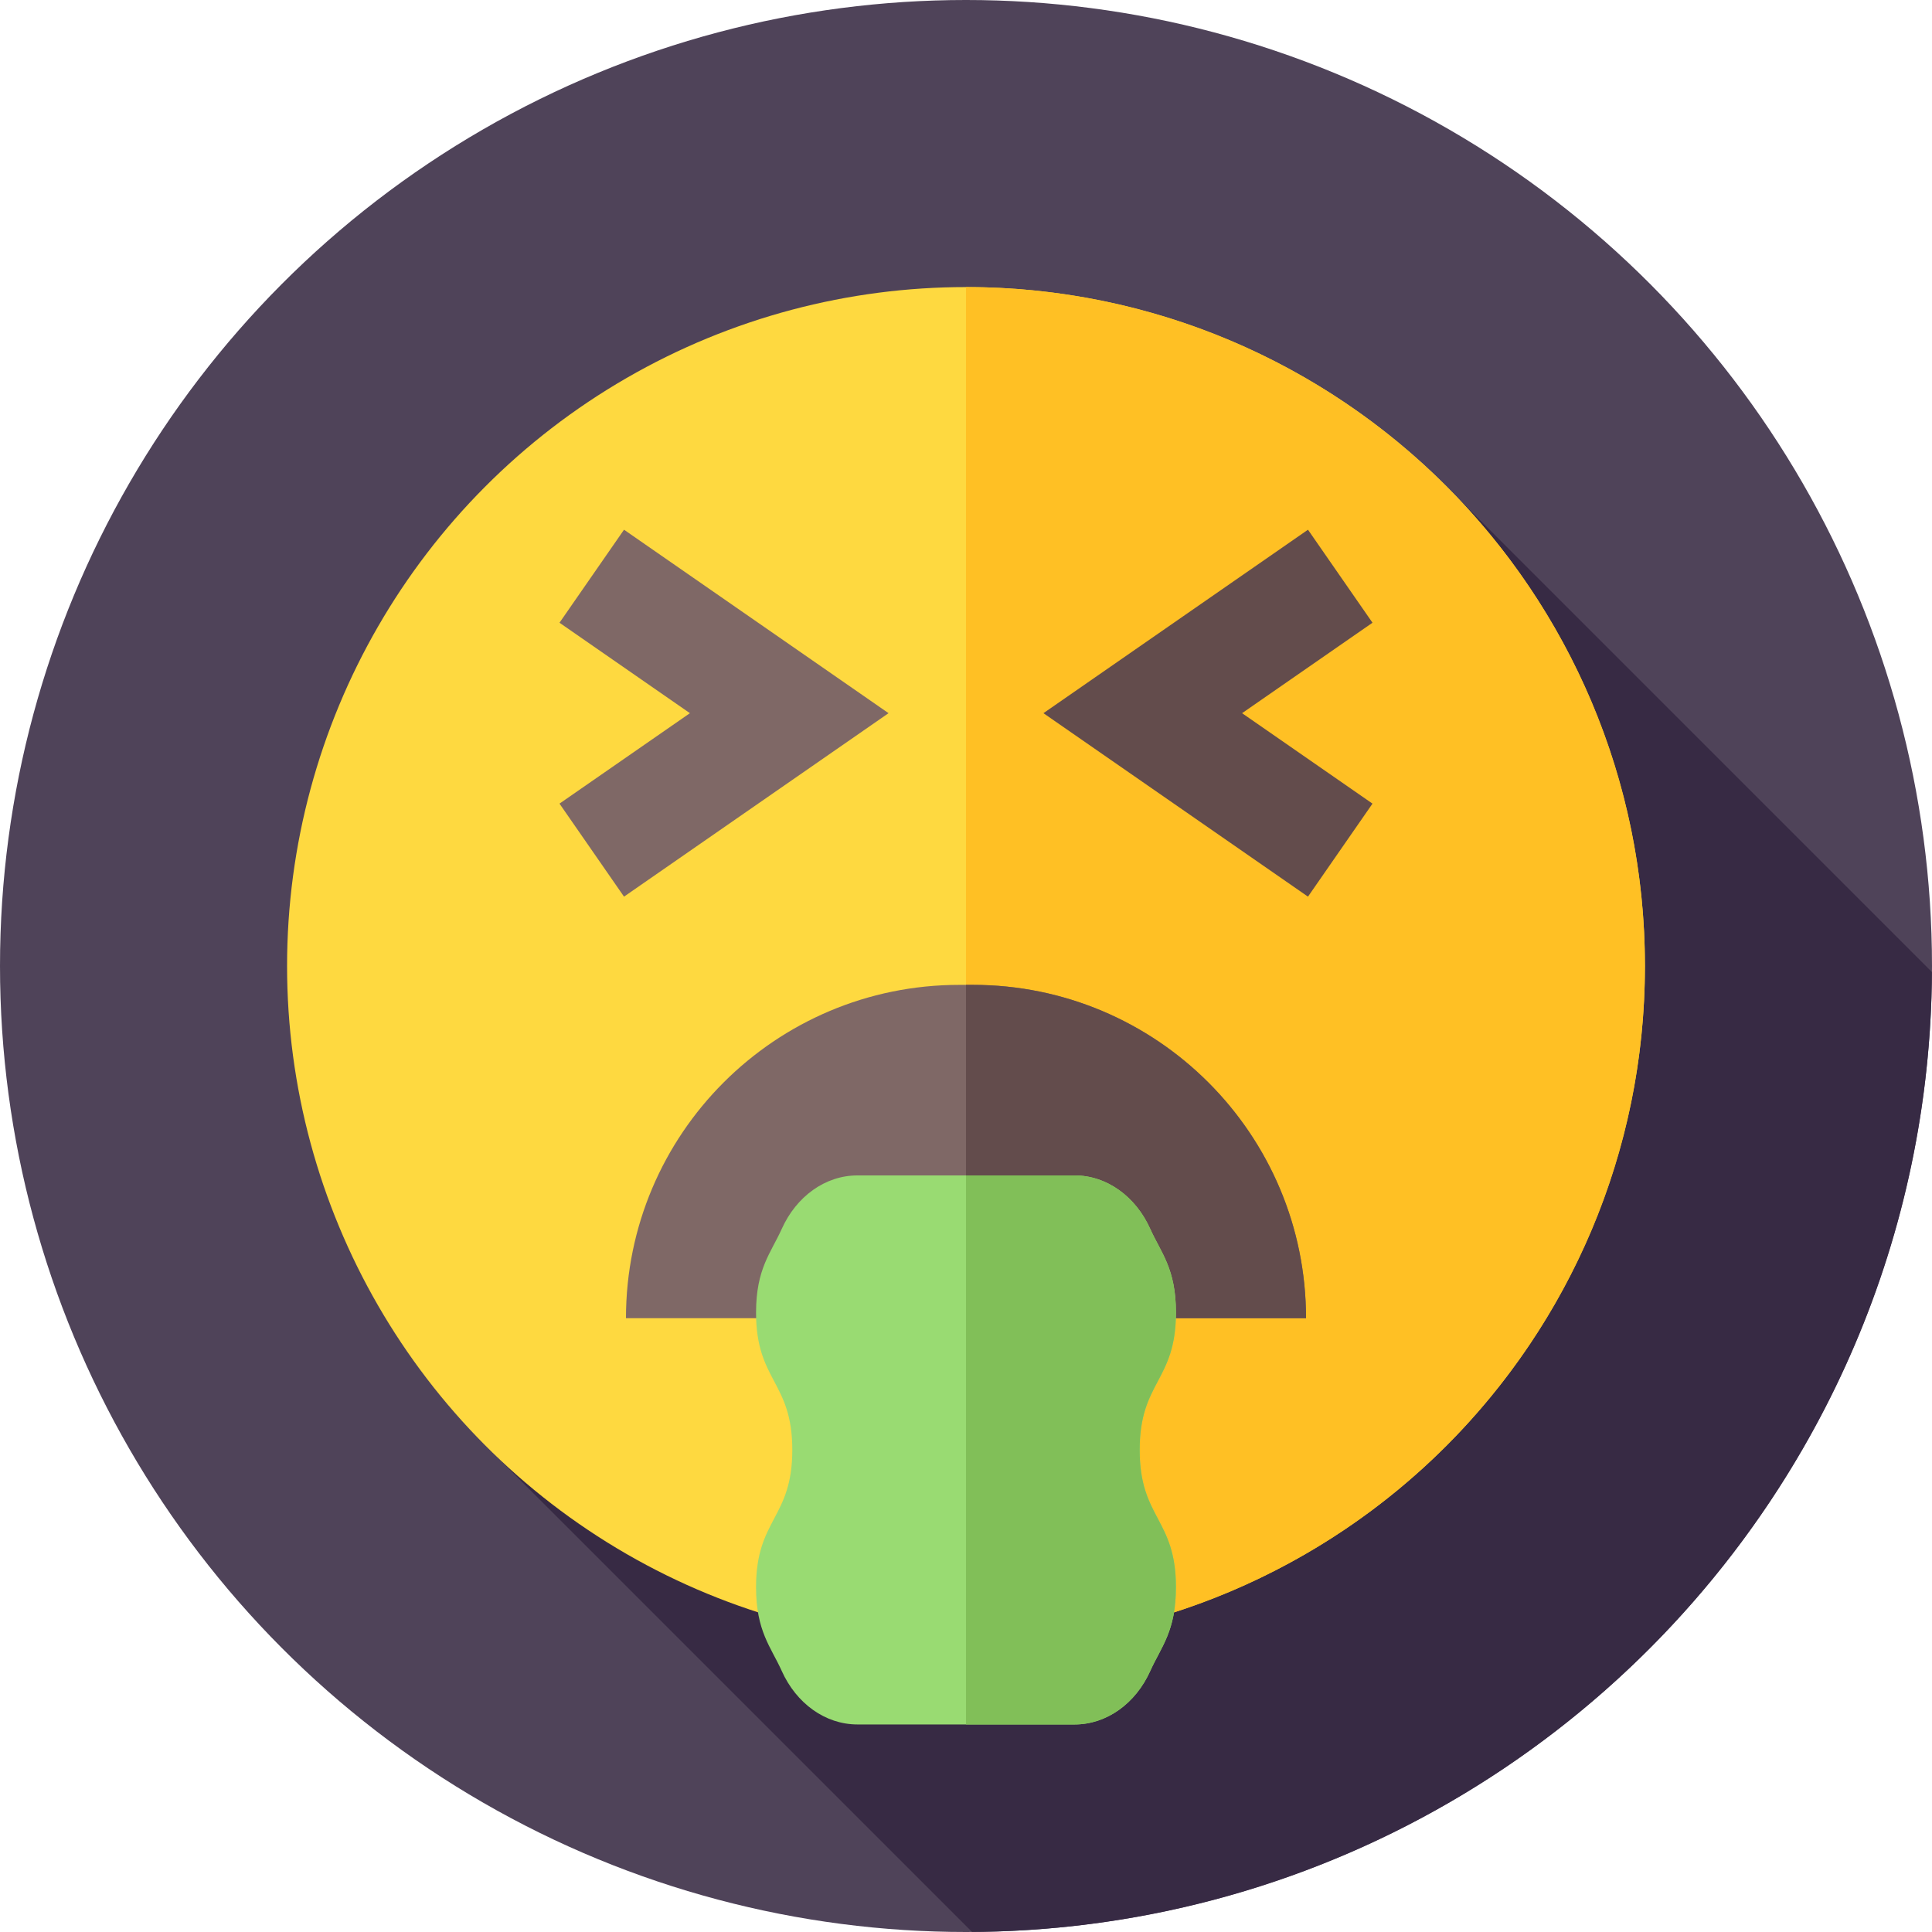<svg id="Layer_1" enable-background="new 0 0 512 512" height="512" viewBox="0 0 512 512" width="512" xmlns="http://www.w3.org/2000/svg"><g><g><g><g id="XMLID_3292_"><g id="XMLID_3293_"><g id="XMLID_3294_"><g id="XMLID_3295_"><g id="XMLID_3296_"><g id="XMLID_3297_"><g id="XMLID_3298_"><g id="XMLID_3299_"><g id="XMLID_3300_"><g id="XMLID_3301_"><g id="XMLID_3302_"><g id="XMLID_3303_"><g id="XMLID_3304_"><g id="XMLID_3305_"><g id="XMLID_3306_"><circle cx="256" cy="256" fill="#4f4359" r="256"/></g></g></g></g></g></g></g></g></g></g></g></g></g></g></g></g></g><path d="m511.98 257.604-125.738-125.737-254.376 254.376 125.737 125.737c140.11-.862 253.515-114.266 254.377-254.376z" fill="#372a44"/><g><g><g><g id="XMLID_3252_"><g id="XMLID_3253_"><g id="XMLID_3263_"><g id="XMLID_3279_"><g id="XMLID_3280_"><g id="XMLID_3281_"><g id="XMLID_3282_"><g id="XMLID_3283_"><g id="XMLID_3284_"><g id="XMLID_3285_"><g id="XMLID_3286_"><g id="XMLID_3287_"><g id="XMLID_3288_"><g id="XMLID_3289_"><g id="XMLID_3290_"><circle cx="255.999" cy="256" fill="#fed940" r="179.923"/></g></g></g></g></g></g></g></g></g></g></g></g></g></g></g></g></g><g><g><g id="XMLID_3193_"><g id="XMLID_3194_"><g id="XMLID_3195_"><g id="XMLID_3196_"><g id="XMLID_3197_"><g id="XMLID_3198_"><g id="XMLID_3214_"><g id="XMLID_3237_"><g id="XMLID_3238_"><g id="XMLID_3239_"><g id="XMLID_3240_"><g id="XMLID_3241_"><g id="XMLID_3242_"><g id="XMLID_3243_"><g><path d="m435.923 256c0 99.367-80.557 179.924-179.924 179.924v-359.848c99.368 0 179.924 80.557 179.924 179.924z" fill="#ffc024"/></g></g></g></g></g></g></g></g></g></g></g></g></g></g></g></g></g><g><g><path d="m165.371 237.621-17.098-24.652 34.562-23.969-34.562-23.969 17.098-24.652 70.104 48.621z" fill="#7f6866"/></g><g><g><path d="m346.628 237.621 17.097-24.652-34.561-23.969 34.561-23.969-17.097-24.652-70.105 48.621z" fill="#634c4c"/></g></g></g><path d="m346.111 349.333h-180.223c0-48.785 39.548-88.333 88.333-88.333h3.556c48.786 0 88.334 39.548 88.334 88.333z" fill="#7f6866"/><path d="m346.11 349.33h-90.11v-88.33h1.78c48.78 0 88.33 39.55 88.33 88.33z" fill="#634c4c"/><path d="m311.637 347.873c0-11.692-3.97-15.867-6.806-22.19-3.856-8.597-11.518-14.184-20.071-14.184h-57.521c-8.553 0-16.215 5.586-20.071 14.184-2.836 6.323-6.806 10.498-6.806 22.19 0 18.186 9.607 18.186 9.607 36.372 0 18.189-9.607 18.189-9.607 36.377 0 11.693 3.97 15.869 6.806 22.192 3.855 8.599 11.519 14.186 20.072 14.186h57.518c8.553 0 16.217-5.587 20.072-14.185 2.836-6.324 6.806-10.5 6.806-22.192 0-18.189-9.607-18.189-9.607-36.377.001-18.186 9.608-18.186 9.608-36.373z" fill="#99db72"/><path d="m302.03 384.25c0 18.18 9.61 18.18 9.61 36.37 0 11.7-3.97 15.87-6.81 22.2-3.85 8.59-11.52 14.18-20.07 14.18h-28.76v-145.5h28.76c8.55 0 16.22 5.59 20.07 14.18 2.84 6.33 6.81 10.5 6.81 22.19 0 18.19-9.61 18.19-9.61 36.38z" fill="#81bf58"/></g></g></svg>